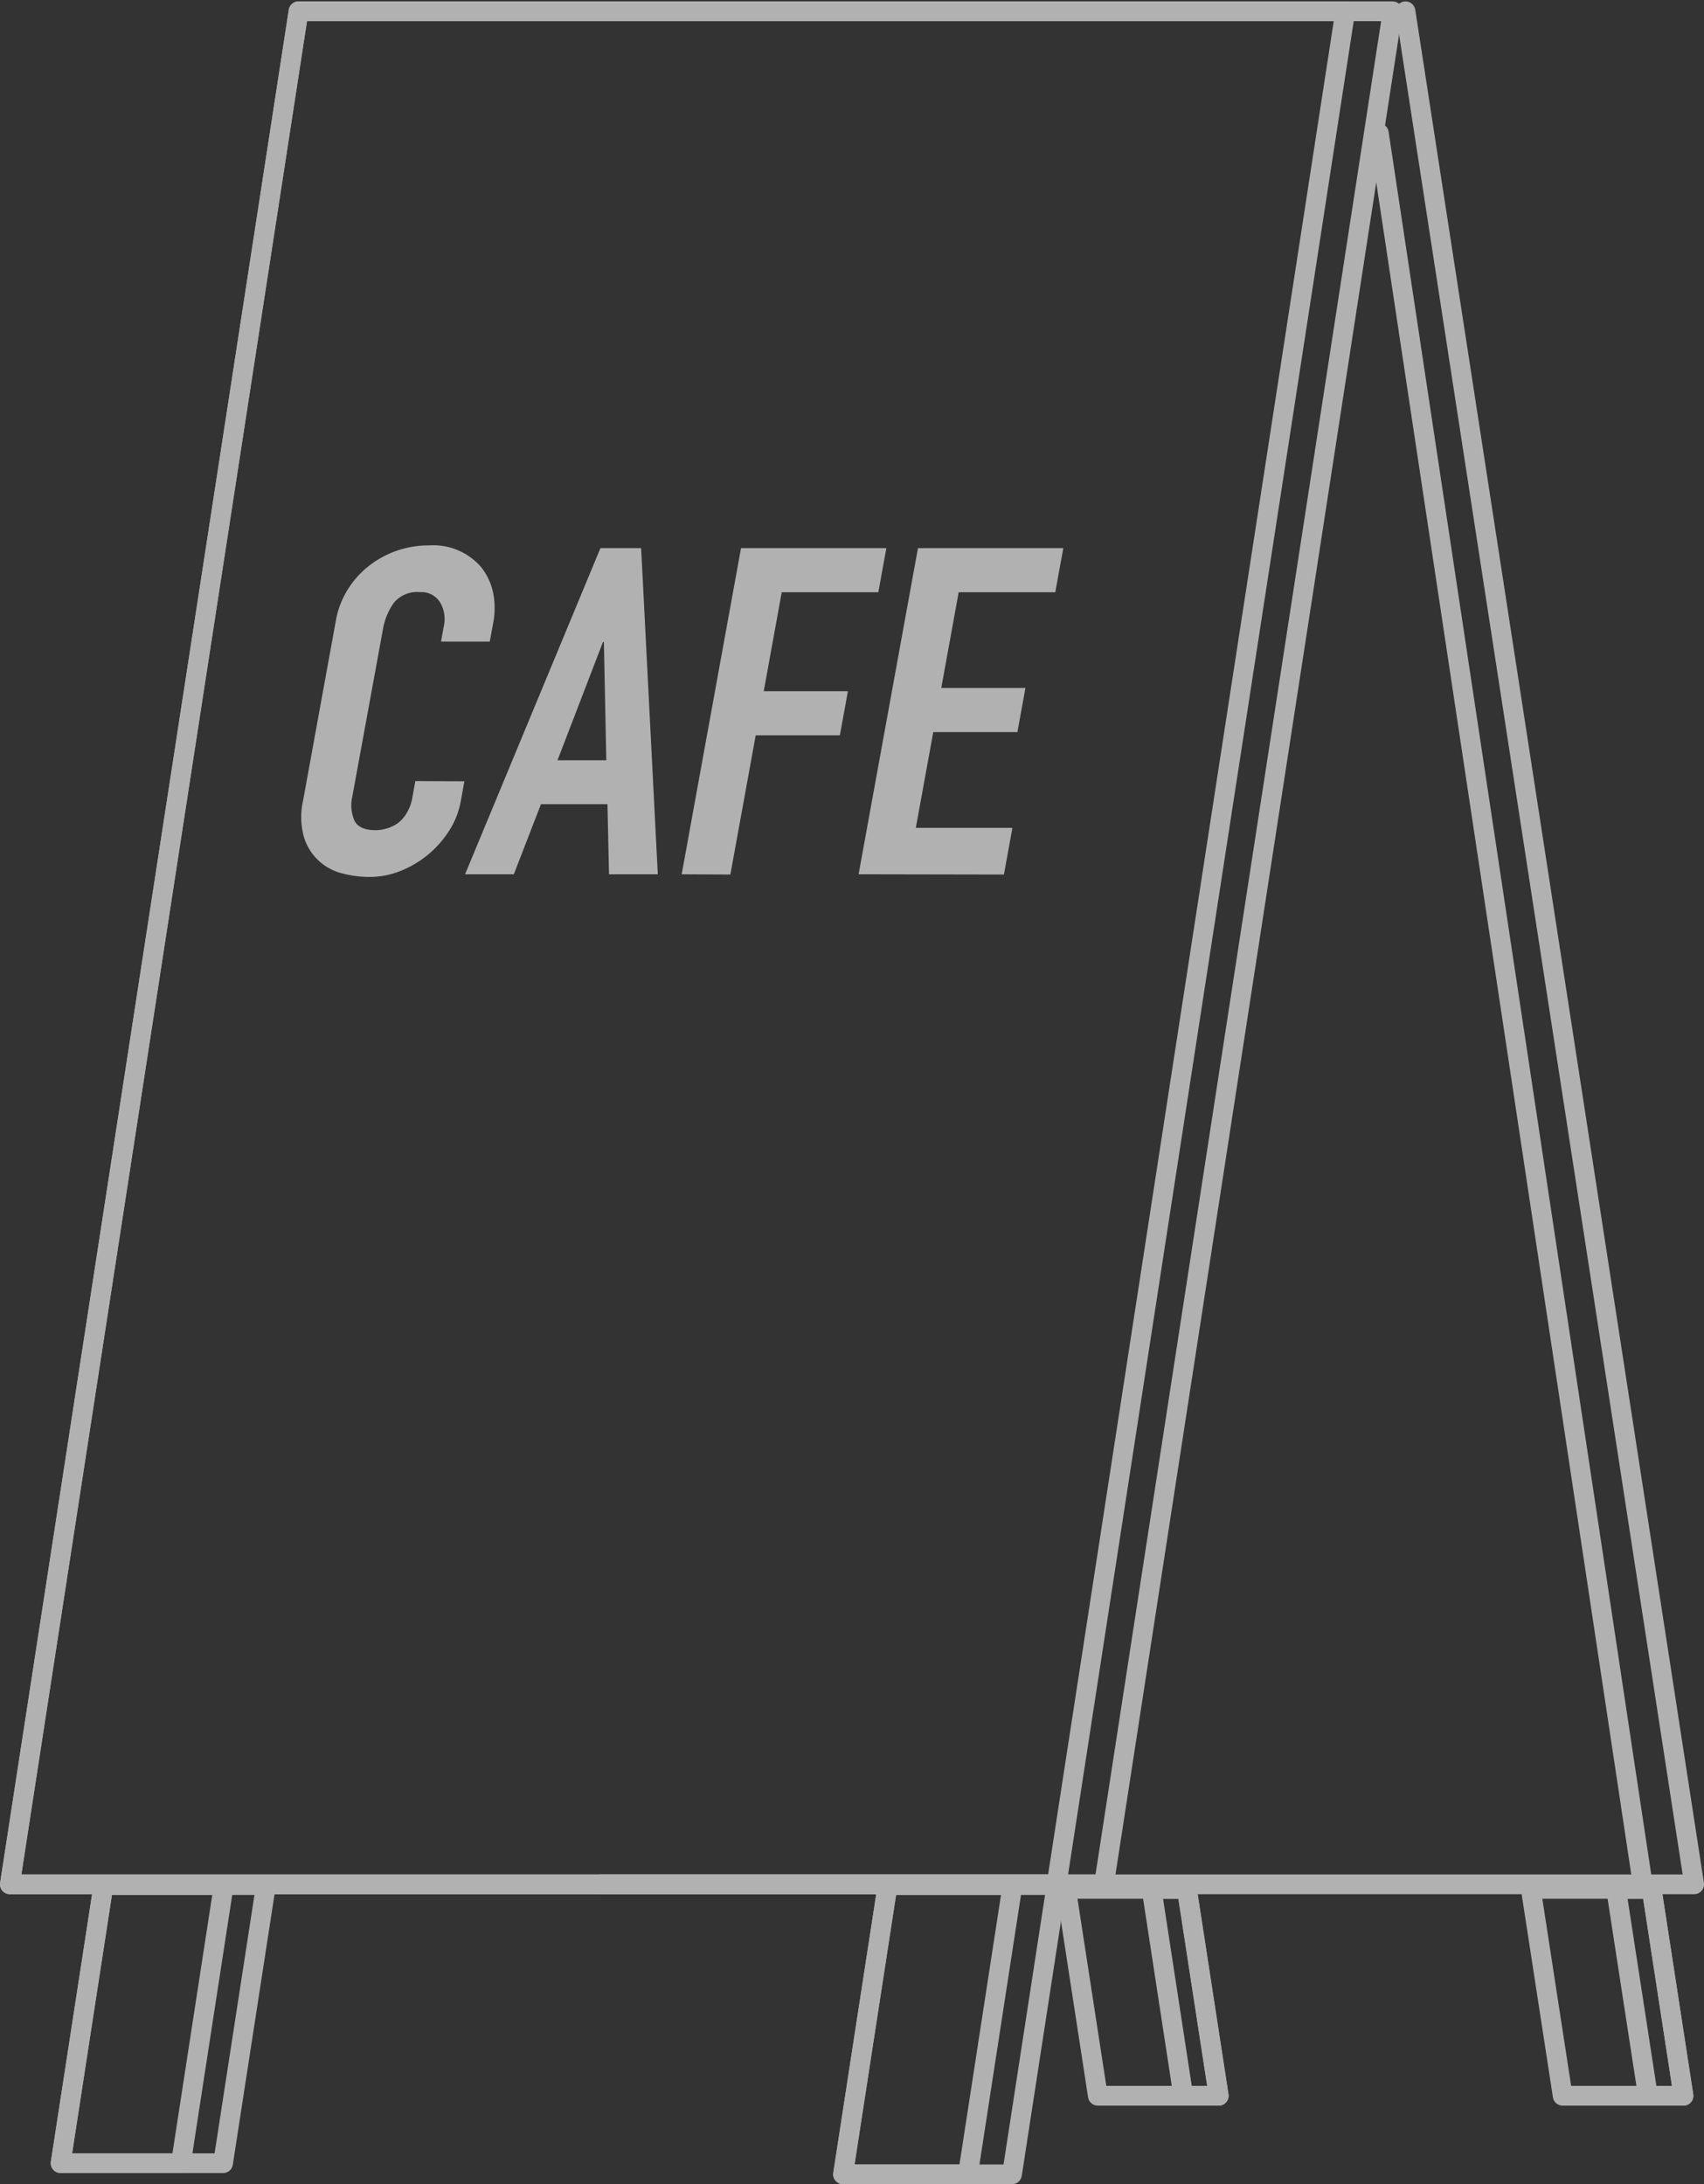 <svg xmlns="http://www.w3.org/2000/svg" width="50.229" height="64.399" viewBox="0 0 50.229 64.399">
  <rect x="0" y="0" width="50.229" height="64.399" fill="#333333" stroke="none"/>
  <g id="看板絵" transform="translate(0.291 0.332)" opacity="0.619">
    <path id="パス_316" data-name="パス 316" d="M372.863,181.618h32.252l-8.509-55.225" transform="translate(-355.467 -126.392)" fill="none" stroke="#fff" stroke-linecap="round" stroke-linejoin="round" stroke-width="0.582"/>
    <line id="線_3" data-name="線 3" x1="7.779" y1="51.63" transform="translate(40.353 3.595)" fill="none" stroke="#fff" stroke-linecap="round" stroke-linejoin="round" stroke-width="0.582"/>
    <path id="パス_317" data-name="パス 317" d="M388.576,181.618H356.325l8.509-55.225h32.251Z" transform="translate(-356.325 -126.392)" fill="none" stroke="#fff" stroke-linecap="round" stroke-linejoin="round" stroke-width="0.582"/>
    <path id="パス_318" data-name="パス 318" d="M387.179,181.618H356.325l8.509-55.225h30.854Z" transform="translate(-356.325 -126.392)" fill="none" stroke="#fff" stroke-linecap="round" stroke-linejoin="round" stroke-width="0.582"/>
    <g id="グループ_56" data-name="グループ 56" transform="translate(31.131 55.363)">
      <path id="パス_319" data-name="パス 319" d="M386.859,185.121h3.561l-.939-6.1H385.92Z" transform="translate(-385.92 -179.024)" fill="none" stroke="#fff" stroke-linecap="round" stroke-linejoin="round" stroke-width="0.582"/>
      <path id="パス_320" data-name="パス 320" d="M389.254,185.121H390.3l-.939-6.1h-1.042Z" transform="translate(-385.796 -179.024)" fill="none" stroke="#fff" stroke-linecap="round" stroke-linejoin="round" stroke-width="0.582"/>
    </g>
    <g id="グループ_57" data-name="グループ 57" transform="translate(44.833 55.363)">
      <path id="パス_321" data-name="パス 321" d="M399.885,185.121h3.561l-.939-6.1h-3.561Z" transform="translate(-398.946 -179.024)" fill="none" stroke="#fff" stroke-linecap="round" stroke-linejoin="round" stroke-width="0.582"/>
      <path id="パス_322" data-name="パス 322" d="M402.274,185.121h1.048l-.939-6.1h-1.048Z" transform="translate(-398.822 -179.024)" fill="none" stroke="#fff" stroke-linecap="round" stroke-linejoin="round" stroke-width="0.582"/>
    </g>
    <g id="グループ_58" data-name="グループ 58" transform="translate(24.559 55.248)">
      <path id="パス_323" data-name="パス 323" d="M384.653,187.443h-4.981l1.314-8.528h4.98Z" transform="translate(-379.672 -178.915)" fill="none" stroke="#fff" stroke-linecap="round" stroke-linejoin="round" stroke-width="0.582"/>
      <path id="パス_324" data-name="パス 324" d="M383.354,187.443h-3.681l1.314-8.528h3.681Z" transform="translate(-379.672 -178.915)" fill="none" stroke="#fff" stroke-linecap="round" stroke-linejoin="round" stroke-width="0.582"/>
    </g>
    <path id="パス_325" data-name="パス 325" d="M362.535,187.115h-4.788l1.263-8.2H363.8Z" transform="translate(-356.251 -123.667)" fill="none" stroke="#fff" stroke-linecap="round" stroke-linejoin="round" stroke-width="0.582"/>
    <path id="パス_326" data-name="パス 326" d="M361.293,187.114h-3.546l1.263-8.2h3.546Z" transform="translate(-356.251 -123.667)" fill="none" stroke="#fff" stroke-linecap="round" stroke-linejoin="round" stroke-width="0.582"/>
    <g id="グループ_59" data-name="グループ 59" transform="translate(8.586 15.749)">
      <path id="パス_327" data-name="パス 327" d="M369.3,148.319l-.108.594a2.4,2.4,0,0,1-.329.844,3.028,3.028,0,0,1-1.432,1.2,2.44,2.44,0,0,1-.929.182,3.155,3.155,0,0,1-.812-.107,1.57,1.57,0,0,1-1.121-1.074,2.2,2.2,0,0,1-.021-1.087l.964-5.294a2.561,2.561,0,0,1,.329-.878,2.654,2.654,0,0,1,.606-.7,2.843,2.843,0,0,1,1.808-.635,1.864,1.864,0,0,1,1.534.635,1.8,1.8,0,0,1,.352.735,2.29,2.29,0,0,1,.007.925l-.1.541h-1.437l.083-.459a.96.96,0,0,0-.112-.7.651.651,0,0,0-.594-.3.893.893,0,0,0-.77.318,1.923,1.923,0,0,0-.323.8l-.9,4.917a1.128,1.128,0,0,0,.063.7q.139.284.632.284a1.184,1.184,0,0,0,.312-.047,1.131,1.131,0,0,0,.331-.156,1.058,1.058,0,0,0,.265-.3,1.314,1.314,0,0,0,.17-.472l.086-.472Z" transform="translate(-364.488 -141.364)" fill="#fff"/>
      <path id="パス_328" data-name="パス 328" d="M369.081,151.056l3.99-9.615h1.2l.491,9.615h-1.438l-.046-2.066h-1.96l-.8,2.066Zm4.163-3.362-.071-3.485h-.028l-1.339,3.485Z" transform="translate(-364.249 -141.36)" fill="#fff"/>
      <path id="パス_329" data-name="パス 329" d="M375.151,151.056l1.749-9.615h4.284l-.236,1.3H378.1l-.53,2.918h2.481l-.237,1.3h-2.481l-.747,4.105Z" transform="translate(-363.934 -141.36)" fill="#fff"/>
      <path id="パス_330" data-name="パス 330" d="M380.109,151.056l1.75-9.615h4.284l-.236,1.3h-2.848l-.513,2.823h2.481l-.237,1.3h-2.48l-.514,2.823h2.847l-.25,1.377Z" transform="translate(-363.677 -141.36)" fill="#fff"/>
    </g>
  </g>
</svg>
